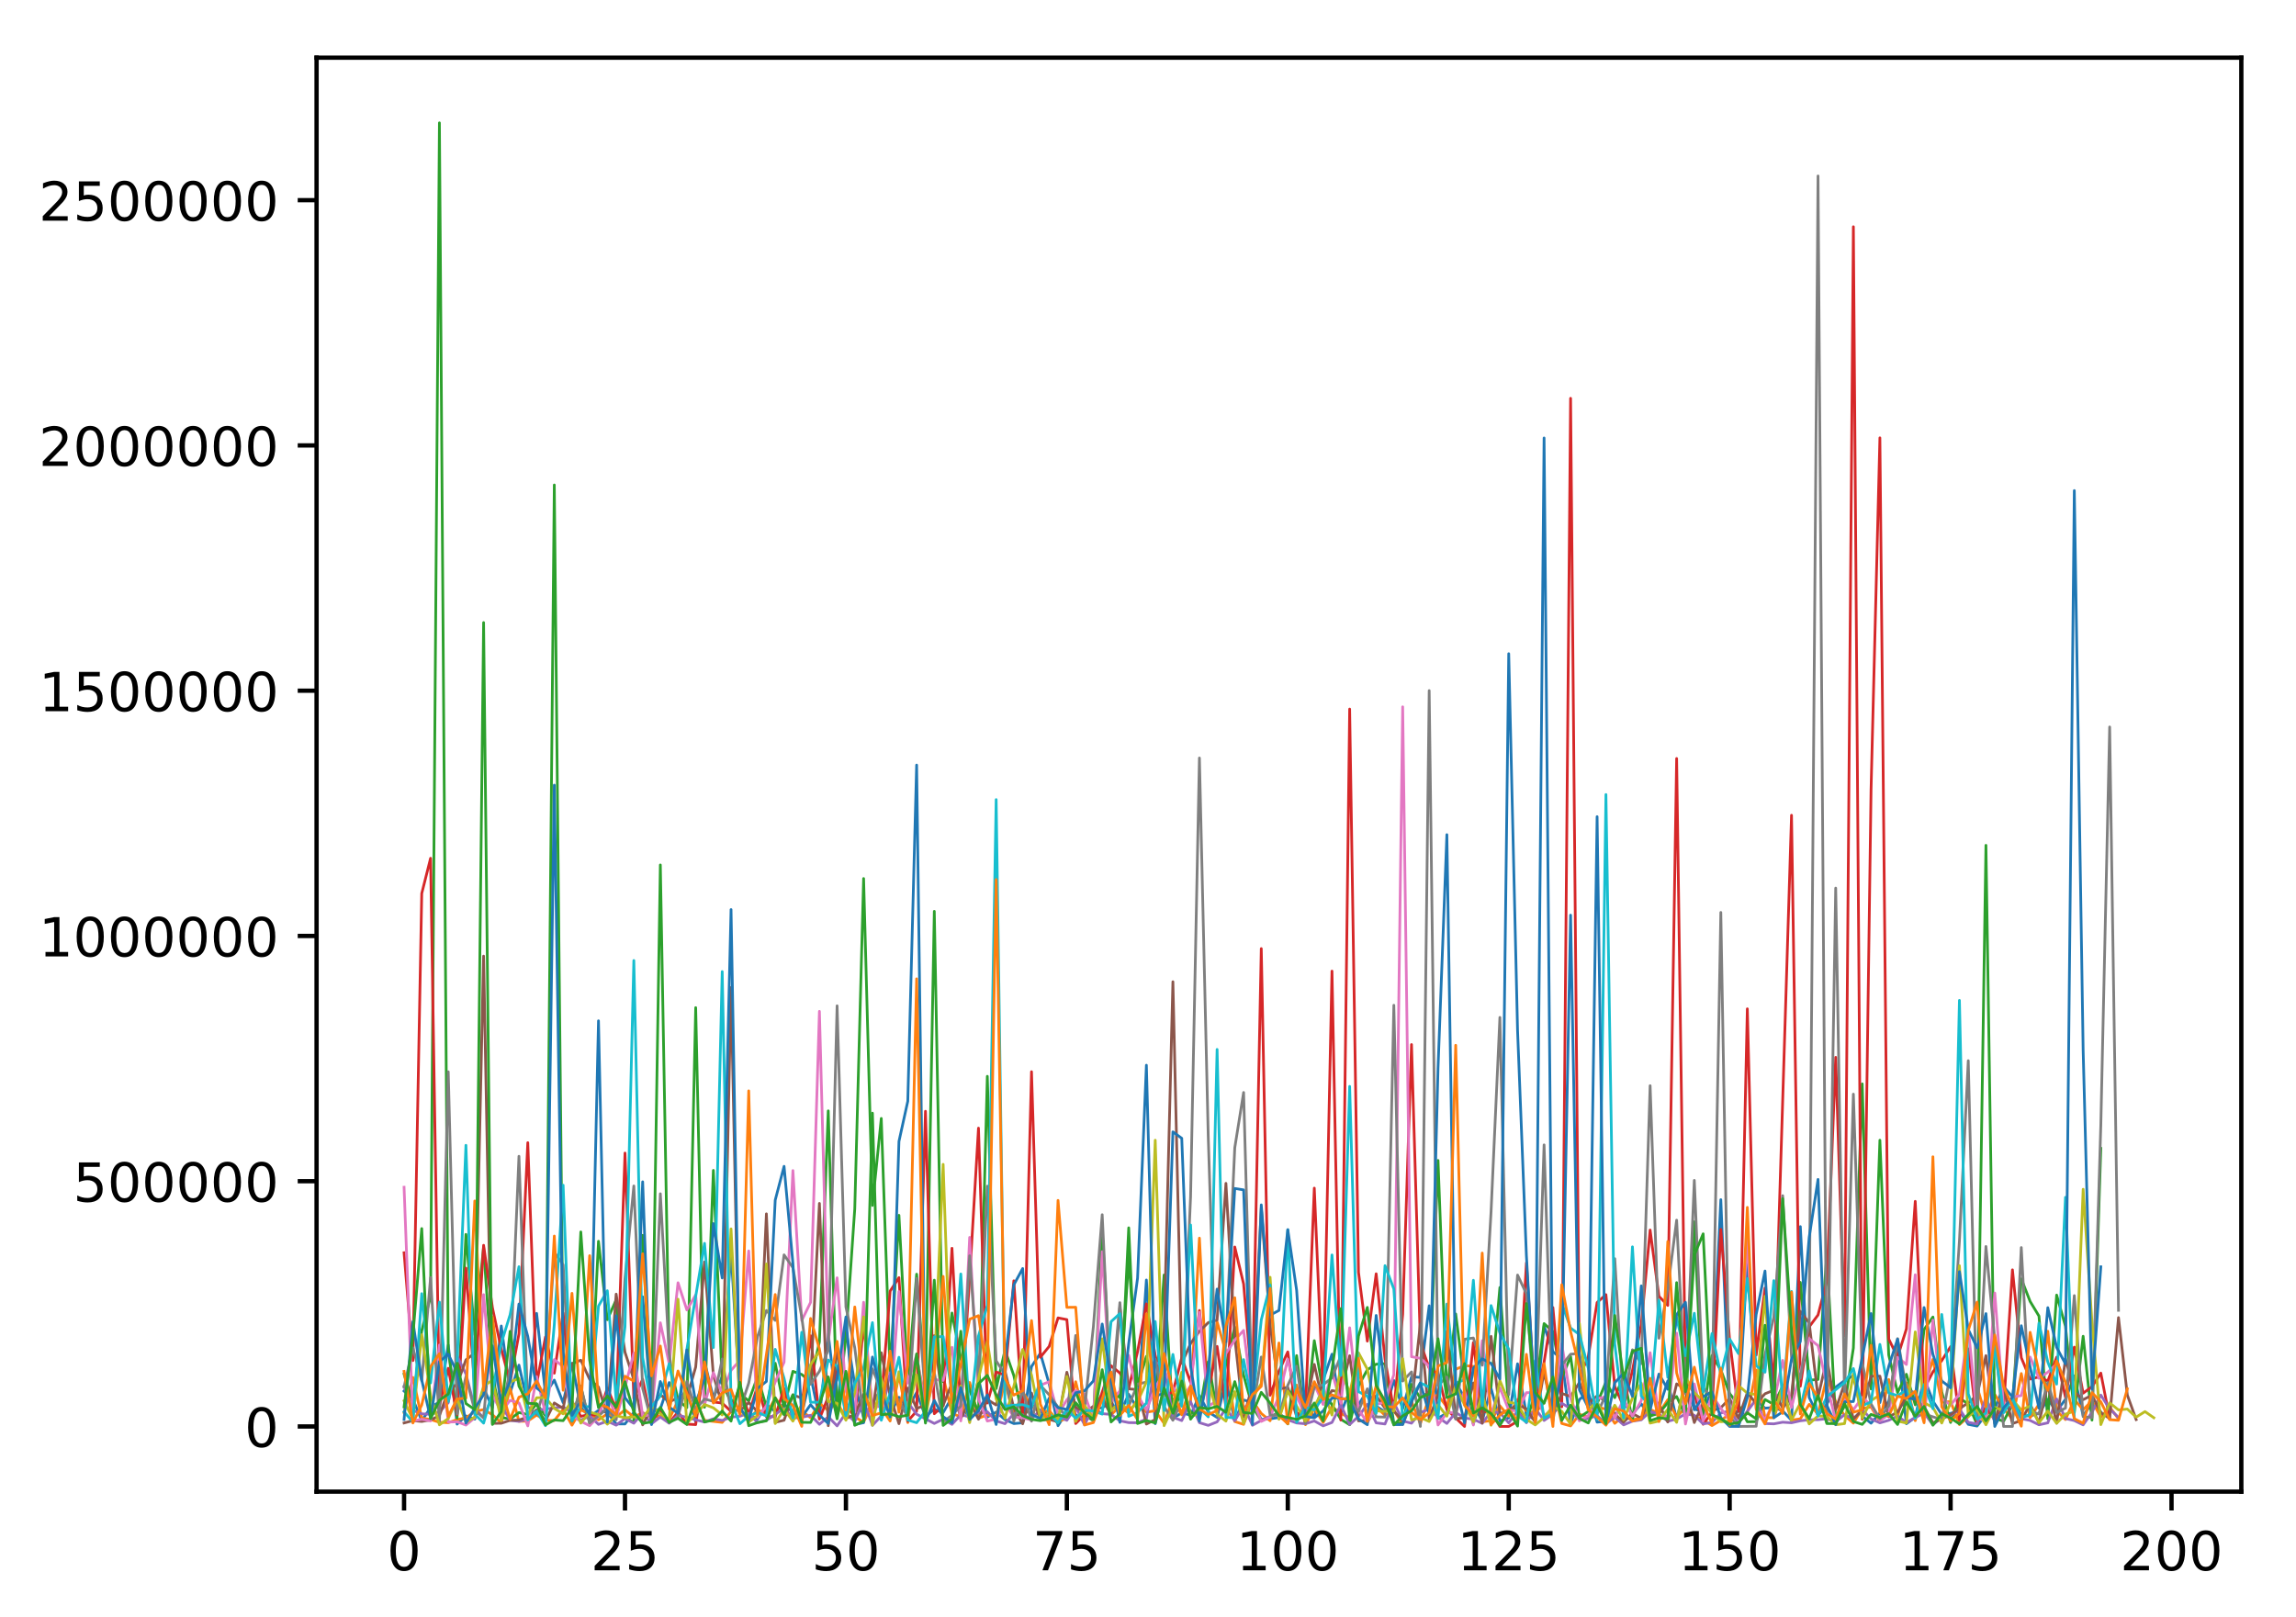 <?xml version="1.0" encoding="utf-8" standalone="no"?>
<!DOCTYPE svg PUBLIC "-//W3C//DTD SVG 1.1//EN"
  "http://www.w3.org/Graphics/SVG/1.1/DTD/svg11.dtd">
<!-- Created with matplotlib (http://matplotlib.org/) -->
<svg height="300pt" version="1.1" viewBox="0 0 426 300" width="426pt" xmlns="http://www.w3.org/2000/svg" xmlns:xlink="http://www.w3.org/1999/xlink">
 <defs>
  <style type="text/css">
*{stroke-linecap:butt;stroke-linejoin:round;}
  </style>
 </defs>
 <g id="figure_1">
  <g id="patch_1">
   <path d="M 0 300.69 
L 426.558 300.69 
L 426.558 0 
L 0 0 
z
" style="fill:#ffffff;"/>
  </g>
  <g id="axes_1">
   <g id="patch_2">
    <path d="M 58.737 276.812 
L 415.858 276.812 
L 415.858 10.7 
L 58.737 10.7 
z
" style="fill:#ffffff;"/>
   </g>
   <g id="matplotlib.axis_1">
    <g id="xtick_1">
     <g id="line2d_1">
      <defs>
       <path d="M 0 0 
L 0 3.5 
" id="m60dd9711c0" style="stroke:#000000;stroke-width:0.8;"/>
      </defs>
      <g>
       <use style="stroke:#000000;stroke-width:0.8;" x="74.97" xlink:href="#m60dd9711c0" y="276.812"/>
      </g>
     </g>
     <g id="text_1">
      <!-- 0 -->
      <defs>
       <path d="M 31.781 66.406 
Q 24.172 66.406 20.328 58.906 
Q 16.5 51.422 16.5 36.375 
Q 16.5 21.391 20.328 13.891 
Q 24.172 6.391 31.781 6.391 
Q 39.453 6.391 43.281 13.891 
Q 47.125 21.391 47.125 36.375 
Q 47.125 51.422 43.281 58.906 
Q 39.453 66.406 31.781 66.406 
M 31.781 74.219 
Q 44.047 74.219 50.516 64.516 
Q 56.984 54.828 56.984 36.375 
Q 56.984 17.969 50.516 8.266 
Q 44.047 -1.422 31.781 -1.422 
Q 19.531 -1.422 13.062 8.266 
Q 6.594 17.969 6.594 36.375 
Q 6.594 54.828 13.062 64.516 
Q 19.531 74.219 31.781 74.219 
" id="DejaVuSans-30"/>
      </defs>
      <g transform="translate(71.789 291.41)scale(0.1 -0.1)">
       <use xlink:href="#DejaVuSans-30"/>
      </g>
     </g>
    </g>
    <g id="xtick_2">
     <g id="line2d_2">
      <g>
       <use style="stroke:#000000;stroke-width:0.8;" x="115.962" xlink:href="#m60dd9711c0" y="276.812"/>
      </g>
     </g>
     <g id="text_2">
      <!-- 25 -->
      <defs>
       <path d="M 19.188 8.297 
L 53.609 8.297 
L 53.609 0 
L 7.328 0 
L 7.328 8.297 
Q 12.938 14.109 22.625 23.891 
Q 32.328 33.688 34.812 36.531 
Q 39.547 41.844 41.422 45.531 
Q 43.312 49.219 43.312 52.781 
Q 43.312 58.594 39.234 62.25 
Q 35.156 65.922 28.609 65.922 
Q 23.969 65.922 18.812 64.312 
Q 13.672 62.703 7.812 59.422 
L 7.812 69.391 
Q 13.766 71.781 18.938 73 
Q 24.125 74.219 28.422 74.219 
Q 39.75 74.219 46.484 68.547 
Q 53.219 62.891 53.219 53.422 
Q 53.219 48.922 51.531 44.891 
Q 49.859 40.875 45.406 35.406 
Q 44.188 33.984 37.641 27.219 
Q 31.109 20.453 19.188 8.297 
" id="DejaVuSans-32"/>
       <path d="M 10.797 72.906 
L 49.516 72.906 
L 49.516 64.594 
L 19.828 64.594 
L 19.828 46.734 
Q 21.969 47.469 24.109 47.828 
Q 26.266 48.188 28.422 48.188 
Q 40.625 48.188 47.75 41.5 
Q 54.891 34.812 54.891 23.391 
Q 54.891 11.625 47.562 5.094 
Q 40.234 -1.422 26.906 -1.422 
Q 22.312 -1.422 17.547 -0.641 
Q 12.797 0.141 7.719 1.703 
L 7.719 11.625 
Q 12.109 9.234 16.797 8.062 
Q 21.484 6.891 26.703 6.891 
Q 35.156 6.891 40.078 11.328 
Q 45.016 15.766 45.016 23.391 
Q 45.016 31 40.078 35.438 
Q 35.156 39.891 26.703 39.891 
Q 22.75 39.891 18.812 39.016 
Q 14.891 38.141 10.797 36.281 
z
" id="DejaVuSans-35"/>
      </defs>
      <g transform="translate(109.599 291.41)scale(0.1 -0.1)">
       <use xlink:href="#DejaVuSans-32"/>
       <use x="63.623" xlink:href="#DejaVuSans-35"/>
      </g>
     </g>
    </g>
    <g id="xtick_3">
     <g id="line2d_3">
      <g>
       <use style="stroke:#000000;stroke-width:0.8;" x="156.954" xlink:href="#m60dd9711c0" y="276.812"/>
      </g>
     </g>
     <g id="text_3">
      <!-- 50 -->
      <g transform="translate(150.591 291.41)scale(0.1 -0.1)">
       <use xlink:href="#DejaVuSans-35"/>
       <use x="63.623" xlink:href="#DejaVuSans-30"/>
      </g>
     </g>
    </g>
    <g id="xtick_4">
     <g id="line2d_4">
      <g>
       <use style="stroke:#000000;stroke-width:0.8;" x="197.945" xlink:href="#m60dd9711c0" y="276.812"/>
      </g>
     </g>
     <g id="text_4">
      <!-- 75 -->
      <defs>
       <path d="M 8.203 72.906 
L 55.078 72.906 
L 55.078 68.703 
L 28.609 0 
L 18.312 0 
L 43.219 64.594 
L 8.203 64.594 
z
" id="DejaVuSans-37"/>
      </defs>
      <g transform="translate(191.583 291.41)scale(0.1 -0.1)">
       <use xlink:href="#DejaVuSans-37"/>
       <use x="63.623" xlink:href="#DejaVuSans-35"/>
      </g>
     </g>
    </g>
    <g id="xtick_5">
     <g id="line2d_5">
      <g>
       <use style="stroke:#000000;stroke-width:0.8;" x="238.937" xlink:href="#m60dd9711c0" y="276.812"/>
      </g>
     </g>
     <g id="text_5">
      <!-- 100 -->
      <defs>
       <path d="M 12.406 8.297 
L 28.516 8.297 
L 28.516 63.922 
L 10.984 60.406 
L 10.984 69.391 
L 28.422 72.906 
L 38.281 72.906 
L 38.281 8.297 
L 54.391 8.297 
L 54.391 0 
L 12.406 0 
z
" id="DejaVuSans-31"/>
      </defs>
      <g transform="translate(229.393 291.41)scale(0.1 -0.1)">
       <use xlink:href="#DejaVuSans-31"/>
       <use x="63.623" xlink:href="#DejaVuSans-30"/>
       <use x="127.246" xlink:href="#DejaVuSans-30"/>
      </g>
     </g>
    </g>
    <g id="xtick_6">
     <g id="line2d_6">
      <g>
       <use style="stroke:#000000;stroke-width:0.8;" x="279.929" xlink:href="#m60dd9711c0" y="276.812"/>
      </g>
     </g>
     <g id="text_6">
      <!-- 125 -->
      <g transform="translate(270.385 291.41)scale(0.1 -0.1)">
       <use xlink:href="#DejaVuSans-31"/>
       <use x="63.623" xlink:href="#DejaVuSans-32"/>
       <use x="127.246" xlink:href="#DejaVuSans-35"/>
      </g>
     </g>
    </g>
    <g id="xtick_7">
     <g id="line2d_7">
      <g>
       <use style="stroke:#000000;stroke-width:0.8;" x="320.921" xlink:href="#m60dd9711c0" y="276.812"/>
      </g>
     </g>
     <g id="text_7">
      <!-- 150 -->
      <g transform="translate(311.377 291.41)scale(0.1 -0.1)">
       <use xlink:href="#DejaVuSans-31"/>
       <use x="63.623" xlink:href="#DejaVuSans-35"/>
       <use x="127.246" xlink:href="#DejaVuSans-30"/>
      </g>
     </g>
    </g>
    <g id="xtick_8">
     <g id="line2d_8">
      <g>
       <use style="stroke:#000000;stroke-width:0.8;" x="361.912" xlink:href="#m60dd9711c0" y="276.812"/>
      </g>
     </g>
     <g id="text_8">
      <!-- 175 -->
      <g transform="translate(352.369 291.41)scale(0.1 -0.1)">
       <use xlink:href="#DejaVuSans-31"/>
       <use x="63.623" xlink:href="#DejaVuSans-37"/>
       <use x="127.246" xlink:href="#DejaVuSans-35"/>
      </g>
     </g>
    </g>
    <g id="xtick_9">
     <g id="line2d_9">
      <g>
       <use style="stroke:#000000;stroke-width:0.8;" x="402.904" xlink:href="#m60dd9711c0" y="276.812"/>
      </g>
     </g>
     <g id="text_9">
      <!-- 200 -->
      <g transform="translate(393.36 291.41)scale(0.1 -0.1)">
       <use xlink:href="#DejaVuSans-32"/>
       <use x="63.623" xlink:href="#DejaVuSans-30"/>
       <use x="127.246" xlink:href="#DejaVuSans-30"/>
      </g>
     </g>
    </g>
   </g>
   <g id="matplotlib.axis_2">
    <g id="ytick_1">
     <g id="line2d_10">
      <defs>
       <path d="M 0 0 
L -3.5 0 
" id="m22d46fb31e" style="stroke:#000000;stroke-width:0.8;"/>
      </defs>
      <g>
       <use style="stroke:#000000;stroke-width:0.8;" x="58.737" xlink:href="#m22d46fb31e" y="264.716"/>
      </g>
     </g>
     <g id="text_10">
      <!-- 0 -->
      <g transform="translate(45.375 268.515)scale(0.1 -0.1)">
       <use xlink:href="#DejaVuSans-30"/>
      </g>
     </g>
    </g>
    <g id="ytick_2">
     <g id="line2d_11">
      <g>
       <use style="stroke:#000000;stroke-width:0.8;" x="58.737" xlink:href="#m22d46fb31e" y="219.203"/>
      </g>
     </g>
     <g id="text_11">
      <!-- 500000 -->
      <g transform="translate(13.562 223.002)scale(0.1 -0.1)">
       <use xlink:href="#DejaVuSans-35"/>
       <use x="63.623" xlink:href="#DejaVuSans-30"/>
       <use x="127.246" xlink:href="#DejaVuSans-30"/>
       <use x="190.869" xlink:href="#DejaVuSans-30"/>
       <use x="254.492" xlink:href="#DejaVuSans-30"/>
       <use x="318.115" xlink:href="#DejaVuSans-30"/>
      </g>
     </g>
    </g>
    <g id="ytick_3">
     <g id="line2d_12">
      <g>
       <use style="stroke:#000000;stroke-width:0.8;" x="58.737" xlink:href="#m22d46fb31e" y="173.69"/>
      </g>
     </g>
     <g id="text_12">
      <!-- 1000000 -->
      <g transform="translate(7.2 177.489)scale(0.1 -0.1)">
       <use xlink:href="#DejaVuSans-31"/>
       <use x="63.623" xlink:href="#DejaVuSans-30"/>
       <use x="127.246" xlink:href="#DejaVuSans-30"/>
       <use x="190.869" xlink:href="#DejaVuSans-30"/>
       <use x="254.492" xlink:href="#DejaVuSans-30"/>
       <use x="318.115" xlink:href="#DejaVuSans-30"/>
       <use x="381.738" xlink:href="#DejaVuSans-30"/>
      </g>
     </g>
    </g>
    <g id="ytick_4">
     <g id="line2d_13">
      <g>
       <use style="stroke:#000000;stroke-width:0.8;" x="58.737" xlink:href="#m22d46fb31e" y="128.177"/>
      </g>
     </g>
     <g id="text_13">
      <!-- 1500000 -->
      <g transform="translate(7.2 131.976)scale(0.1 -0.1)">
       <use xlink:href="#DejaVuSans-31"/>
       <use x="63.623" xlink:href="#DejaVuSans-35"/>
       <use x="127.246" xlink:href="#DejaVuSans-30"/>
       <use x="190.869" xlink:href="#DejaVuSans-30"/>
       <use x="254.492" xlink:href="#DejaVuSans-30"/>
       <use x="318.115" xlink:href="#DejaVuSans-30"/>
       <use x="381.738" xlink:href="#DejaVuSans-30"/>
      </g>
     </g>
    </g>
    <g id="ytick_5">
     <g id="line2d_14">
      <g>
       <use style="stroke:#000000;stroke-width:0.8;" x="58.737" xlink:href="#m22d46fb31e" y="82.663"/>
      </g>
     </g>
     <g id="text_14">
      <!-- 2000000 -->
      <g transform="translate(7.2 86.463)scale(0.1 -0.1)">
       <use xlink:href="#DejaVuSans-32"/>
       <use x="63.623" xlink:href="#DejaVuSans-30"/>
       <use x="127.246" xlink:href="#DejaVuSans-30"/>
       <use x="190.869" xlink:href="#DejaVuSans-30"/>
       <use x="254.492" xlink:href="#DejaVuSans-30"/>
       <use x="318.115" xlink:href="#DejaVuSans-30"/>
       <use x="381.738" xlink:href="#DejaVuSans-30"/>
      </g>
     </g>
    </g>
    <g id="ytick_6">
     <g id="line2d_15">
      <g>
       <use style="stroke:#000000;stroke-width:0.8;" x="58.737" xlink:href="#m22d46fb31e" y="37.15"/>
      </g>
     </g>
     <g id="text_15">
      <!-- 2500000 -->
      <g transform="translate(7.2 40.949)scale(0.1 -0.1)">
       <use xlink:href="#DejaVuSans-32"/>
       <use x="63.623" xlink:href="#DejaVuSans-35"/>
       <use x="127.246" xlink:href="#DejaVuSans-30"/>
       <use x="190.869" xlink:href="#DejaVuSans-30"/>
       <use x="254.492" xlink:href="#DejaVuSans-30"/>
       <use x="318.115" xlink:href="#DejaVuSans-30"/>
       <use x="381.738" xlink:href="#DejaVuSans-30"/>
      </g>
     </g>
    </g>
   </g>
   <g id="line2d_16">
    <path clip-path="url(#p166f6ad452)" d="M 74.97 258.143 
L 76.61 259.641 
L 78.25 263.645 
L 79.889 261.218 
L 81.529 260.128 
L 83.169 249.605 
L 84.808 264.281 
L 86.448 262.767 
L 88.088 263.367 
L 89.727 257.569 
L 91.367 261.256 
L 93.007 246.066 
L 94.646 258.479 
L 96.286 253.329 
L 97.926 260.519 
L 99.565 243.73 
L 101.205 258.631 
L 102.845 256.112 
L 104.484 260.297 
L 106.124 253 
L 107.764 261.172 
L 109.403 262.959 
L 111.043 261.721 
L 112.683 262.114 
L 114.322 264.25 
L 115.962 264.25 
L 117.602 262.095 
L 119.241 240.661 
L 120.881 262.008 
L 122.521 261.434 
L 124.16 256.559 
L 125.8 259.825 
L 127.44 258.035 
L 129.079 263.869 
L 130.719 252.652 
L 132.359 259.465 
L 133.998 255.429 
L 135.638 232.254 
L 137.278 259.425 
L 138.917 262.465 
L 140.557 263.347 
L 142.197 260.652 
L 143.836 261.962 
L 145.476 260.509 
L 147.116 262.116 
L 148.755 262.446 
L 150.395 255.285 
L 152.035 263.08 
L 153.674 247.527 
L 155.314 261.636 
L 156.954 246.659 
L 158.593 256.969 
L 160.233 263.067 
L 163.512 257.749 
L 165.152 262.299 
L 166.792 259.303 
L 168.431 261.364 
L 170.071 258.42 
L 171.711 262.857 
L 173.35 261.513 
L 174.99 262.15 
L 176.63 259.273 
L 178.269 260.372 
L 179.909 263.322 
L 181.549 255.788 
L 183.188 262.968 
L 184.828 262.05 
L 186.468 263.444 
L 188.107 264.179 
L 189.747 264.033 
L 191.387 253.597 
L 193.026 251.134 
L 194.666 256.821 
L 196.306 264.573 
L 197.945 261.992 
L 199.585 262.543 
L 201.225 263.847 
L 202.864 261.416 
L 204.504 261.248 
L 206.144 260.235 
L 207.783 262.346 
L 209.423 258.746 
L 211.063 261.435 
L 212.702 237.534 
L 214.342 264.2 
L 215.982 257.478 
L 217.621 263.23 
L 219.261 262.149 
L 220.901 262.64 
L 222.54 258.97 
L 224.18 262.034 
L 225.82 263.041 
L 227.459 256.109 
L 229.099 263.682 
L 230.739 259.809 
L 232.378 260.212 
L 234.018 263.415 
L 235.658 263.305 
L 237.298 263.049 
L 238.937 258.029 
L 242.217 260.37 
L 243.856 263.016 
L 245.496 256.109 
L 247.136 251.299 
L 248.775 262.237 
L 250.415 258.126 
L 252.055 260.691 
L 253.694 258.079 
L 255.334 260.959 
L 256.974 261.982 
L 258.613 256.17 
L 260.253 261.425 
L 261.893 255.495 
L 263.532 255.614 
L 265.172 242.317 
L 266.812 263.176 
L 268.451 262.234 
L 270.091 256.524 
L 271.731 259.402 
L 273.37 260.741 
L 275.01 263.704 
L 276.65 257.617 
L 278.289 263.699 
L 279.929 263.127 
L 281.569 253.088 
L 283.208 262.545 
L 284.848 263.466 
L 286.488 246.069 
L 288.127 250.835 
L 289.767 252.22 
L 291.407 264.223 
L 293.046 259.716 
L 294.686 258.349 
L 296.326 263.919 
L 297.965 263.736 
L 299.605 262.754 
L 301.245 260.348 
L 302.884 262.349 
L 304.524 260.526 
L 306.164 262.878 
L 307.803 261.373 
L 309.443 256.253 
L 311.083 263.462 
L 312.722 256.824 
L 314.362 261.484 
L 316.002 262 
L 317.641 257.805 
L 319.281 222.629 
L 320.921 262.817 
L 322.56 261.882 
L 324.2 233.915 
L 325.84 259.785 
L 327.479 261.327 
L 329.119 261.183 
L 330.759 261.825 
L 332.398 263.568 
L 334.038 227.628 
L 335.678 259.339 
L 337.317 262.668 
L 338.957 260.573 
L 340.597 257.419 
L 342.236 256.197 
L 343.876 255.265 
L 345.516 262.794 
L 347.155 264.111 
L 348.795 262.219 
L 350.435 260.086 
L 352.074 250.415 
L 353.714 264.208 
L 355.354 263.021 
L 356.993 255.75 
L 358.633 259.999 
L 360.273 262.518 
L 361.912 262.297 
L 363.552 261.733 
L 365.192 264.321 
L 366.831 264.645 
L 368.471 262.503 
L 370.111 261.394 
L 371.75 257.321 
L 373.39 259.234 
L 375.03 262.703 
L 376.669 262.765 
L 378.309 262.29 
L 379.949 259.69 
L 381.588 261.875 
L 383.228 259.679 
L 384.868 255.326 
L 386.507 262.715 
L 388.147 260.389 
L 389.787 262.023 
L 389.787 262.023 
" style="fill:none;stroke:#1f77b4;stroke-linecap:square;stroke-width:0.5;"/>
   </g>
   <g id="line2d_17">
    <path clip-path="url(#p166f6ad452)" d="M 74.97 262.118 
L 76.61 255.616 
L 78.25 263.165 
L 79.889 263.43 
L 81.529 263.939 
L 83.169 264.017 
L 84.808 263.439 
L 86.448 263.111 
L 88.088 261.948 
L 89.727 261.58 
L 91.367 262.53 
L 93.007 264.056 
L 94.646 257.687 
L 96.286 263.761 
L 97.926 263.715 
L 99.565 262.593 
L 101.205 263.56 
L 102.845 263.619 
L 104.484 261.553 
L 106.124 264.479 
L 107.764 261.651 
L 109.403 262.362 
L 111.043 263.485 
L 112.683 262.374 
L 114.322 262.942 
L 115.962 261.634 
L 117.602 262.957 
L 119.241 262.159 
L 120.881 262.942 
L 122.521 262.814 
L 124.16 263.389 
L 125.8 259.88 
L 127.44 258.338 
L 129.079 260.002 
L 130.719 263.586 
L 133.998 263.96 
L 135.638 261.955 
L 137.278 261.541 
L 138.917 263.533 
L 140.557 261.563 
L 142.197 262.503 
L 143.836 259.393 
L 145.476 261.783 
L 147.116 263.283 
L 148.755 261.852 
L 150.395 263.087 
L 152.035 260.393 
L 153.674 261.772 
L 155.314 260.232 
L 156.954 263.123 
L 158.593 262.943 
L 160.233 263.926 
L 161.873 260.249 
L 163.512 261.267 
L 165.152 263.708 
L 166.792 255.139 
L 168.431 263.998 
L 170.071 251.939 
L 171.711 260.38 
L 173.35 250.024 
L 174.99 255.446 
L 176.63 262.271 
L 178.269 262.954 
L 179.909 256.551 
L 181.549 263.187 
L 183.188 262.573 
L 184.828 262.911 
L 186.468 256.442 
L 188.107 262.79 
L 189.747 258.288 
L 191.387 261.003 
L 193.026 262.091 
L 194.666 261.768 
L 196.306 263.779 
L 197.945 263.233 
L 199.585 256.412 
L 201.225 263.011 
L 202.864 261.257 
L 204.504 258.76 
L 206.144 262.569 
L 207.783 260.926 
L 209.423 262.268 
L 211.063 259.72 
L 212.702 262.065 
L 214.342 261.8 
L 215.982 264.122 
L 217.621 259.602 
L 219.261 262.561 
L 220.901 259.983 
L 222.54 229.765 
L 224.18 261.552 
L 225.82 245.301 
L 227.459 250.903 
L 229.099 263.802 
L 230.739 264.33 
L 232.378 259.942 
L 234.018 262.307 
L 235.658 263.657 
L 237.298 249.221 
L 238.937 264.155 
L 240.577 257.038 
L 242.217 264.386 
L 243.856 261.344 
L 245.496 263.982 
L 247.136 261.068 
L 248.775 262.294 
L 250.415 263.111 
L 252.055 253.178 
L 253.694 264.011 
L 255.334 261.039 
L 256.974 262.666 
L 258.613 261.722 
L 260.253 264.311 
L 261.893 260.114 
L 263.532 264.208 
L 265.172 259.27 
L 266.812 258.942 
L 268.451 261.075 
L 270.091 254.101 
L 271.731 253.417 
L 273.37 253.567 
L 275.01 263.84 
L 276.65 263.654 
L 278.289 260.882 
L 279.929 262.816 
L 281.569 259.707 
L 283.208 261.824 
L 284.848 262.198 
L 286.488 260.259 
L 288.127 256.95 
L 289.767 264.159 
L 291.407 264.616 
L 293.046 262.474 
L 294.686 262.904 
L 296.326 261.115 
L 297.965 261.502 
L 299.605 264.137 
L 301.245 262.759 
L 302.884 263.551 
L 304.524 263.005 
L 306.164 261.57 
L 307.803 262.262 
L 309.443 259.739 
L 311.083 262.97 
L 312.722 261.223 
L 314.362 262.784 
L 316.002 263.492 
L 317.641 264.549 
L 319.281 263.583 
L 320.921 262.433 
L 322.56 262.933 
L 324.2 262.341 
L 325.84 254.247 
L 327.479 263.088 
L 329.119 263.093 
L 330.759 258.373 
L 332.398 263.551 
L 334.038 263.292 
L 335.678 260.614 
L 337.317 262.382 
L 338.957 255.568 
L 340.597 260.15 
L 342.236 262.693 
L 343.876 264.099 
L 345.516 261.398 
L 347.155 261.087 
L 348.795 263.846 
L 350.435 255.993 
L 352.074 262.825 
L 353.714 256.622 
L 355.354 263.64 
L 356.993 257.652 
L 358.633 252.272 
L 360.273 260.233 
L 361.912 260.077 
L 363.552 264.37 
L 365.192 262.918 
L 366.831 257.357 
L 368.471 262.928 
L 370.111 258.779 
L 371.75 261.387 
L 373.39 263.353 
L 375.03 254.891 
L 376.669 263.097 
L 378.309 260.58 
L 379.949 247.042 
L 381.588 261.797 
L 383.228 263.433 
L 384.868 259.745 
L 386.507 261.598 
L 388.147 259.963 
L 389.787 262.993 
L 391.426 261.112 
L 393.066 263.312 
L 393.066 263.312 
" style="fill:none;stroke:#ff7f0e;stroke-linecap:square;stroke-width:0.5;"/>
   </g>
   <g id="line2d_18">
    <path clip-path="url(#p166f6ad452)" d="M 74.97 254.991 
L 76.61 260.413 
L 78.25 246.932 
L 79.889 240.632 
L 81.529 22.796 
L 83.169 250.382 
L 84.808 263.166 
L 86.448 229.068 
L 88.088 247.697 
L 89.727 231.433 
L 91.367 255.286 
L 93.007 263.025 
L 94.646 263.355 
L 96.286 262.133 
L 97.926 262.5 
L 99.565 260.527 
L 101.205 262.729 
L 102.845 89.997 
L 104.484 252.215 
L 106.124 263.741 
L 107.764 257.349 
L 109.403 264.114 
L 111.043 230.35 
L 112.683 244.911 
L 114.322 241.213 
L 115.962 263.194 
L 117.602 263.922 
L 119.241 229.242 
L 120.881 262.2 
L 122.521 160.512 
L 124.16 252.433 
L 125.8 259.789 
L 127.44 261.23 
L 129.079 186.991 
L 130.719 261.15 
L 132.359 217.193 
L 133.998 256.693 
L 135.638 260.214 
L 137.278 258.581 
L 138.917 259.989 
L 140.557 255.499 
L 142.197 261.137 
L 143.836 252.98 
L 145.476 261.214 
L 147.116 254.485 
L 148.755 255.069 
L 150.395 256.417 
L 152.035 249.007 
L 153.674 206.148 
L 155.314 262.146 
L 156.954 248.172 
L 158.593 224.326 
L 160.233 163.033 
L 161.873 223.692 
L 163.512 207.551 
L 165.152 254.848 
L 166.792 225.532 
L 168.431 256.459 
L 170.071 236.455 
L 171.711 258.034 
L 173.35 169.12 
L 174.99 256.409 
L 176.63 243.662 
L 178.269 252.094 
L 179.909 257.992 
L 181.549 262.239 
L 183.188 199.737 
L 184.828 257.698 
L 186.468 250.55 
L 188.107 255.28 
L 189.747 262.997 
L 191.387 260.715 
L 194.666 262.733 
L 196.306 264.073 
L 197.945 261.657 
L 199.585 258.319 
L 201.225 262.565 
L 202.864 263.644 
L 204.504 228.444 
L 206.144 258.251 
L 207.783 259.361 
L 209.423 233.339 
L 211.063 257.107 
L 212.702 251.702 
L 214.342 260.321 
L 215.982 236.606 
L 217.621 262.987 
L 219.261 257.337 
L 220.901 262.195 
L 222.54 262.055 
L 224.18 252.701 
L 225.82 261.88 
L 227.459 252.989 
L 229.099 246.257 
L 230.739 255.21 
L 232.378 261.088 
L 234.018 263.594 
L 235.658 262.996 
L 237.298 262.043 
L 238.937 264.243 
L 240.577 251.559 
L 242.217 264.094 
L 243.856 248.793 
L 245.496 258.269 
L 247.136 260.692 
L 248.775 263.382 
L 250.415 264.397 
L 252.055 257.182 
L 253.694 254.186 
L 255.334 253.162 
L 256.974 253.054 
L 258.613 264.157 
L 260.253 264.06 
L 261.893 256.889 
L 263.532 259.437 
L 265.172 258.26 
L 266.812 215.35 
L 268.451 258.616 
L 270.091 243.839 
L 271.731 256.699 
L 273.37 264.237 
L 275.01 258.622 
L 276.65 257.379 
L 278.289 238.92 
L 279.929 261.346 
L 281.569 261.455 
L 283.208 263.742 
L 284.848 258.589 
L 286.488 245.622 
L 288.127 247.1 
L 289.767 255.74 
L 291.407 251.733 
L 293.046 263.021 
L 294.686 261.938 
L 296.326 260.467 
L 297.965 256.468 
L 299.605 259.377 
L 301.245 255.252 
L 302.884 263.71 
L 304.524 250.327 
L 306.164 262.764 
L 307.803 262.285 
L 309.443 260.307 
L 311.083 259.155 
L 312.722 262.725 
L 314.362 226.727 
L 316.002 262.569 
L 317.641 251.542 
L 319.281 254.226 
L 320.921 258.604 
L 322.56 260.715 
L 324.2 263.845 
L 325.84 263.814 
L 327.479 259.711 
L 329.119 260.629 
L 330.759 257.255 
L 332.398 260.975 
L 334.038 237.979 
L 335.678 256.122 
L 337.317 256.001 
L 338.957 232.619 
L 340.597 263.862 
L 342.236 260.93 
L 343.876 250.16 
L 345.516 201.139 
L 347.155 257.755 
L 348.795 211.597 
L 350.435 251.45 
L 352.074 258.424 
L 353.714 255.031 
L 355.354 260.701 
L 356.993 246.724 
L 358.633 244.403 
L 360.273 258.316 
L 361.912 263.975 
L 363.552 259.462 
L 365.192 260.522 
L 366.831 264.376 
L 368.471 156.87 
L 370.111 263.208 
L 371.75 263.745 
L 373.39 260.673 
L 375.03 237.313 
L 376.669 241.512 
L 378.309 244.224 
L 379.949 263.303 
L 381.588 240.329 
L 383.228 246.116 
L 384.868 262.146 
L 386.507 247.974 
L 388.147 263.541 
L 389.787 213.114 
L 389.787 213.114 
" style="fill:none;stroke:#2ca02c;stroke-linecap:square;stroke-width:0.5;"/>
   </g>
   <g id="line2d_19">
    <path clip-path="url(#p166f6ad452)" d="M 74.97 232.48 
L 76.61 252.492 
L 78.25 165.802 
L 79.889 159.271 
L 81.529 260.87 
L 83.169 253.917 
L 84.808 262.541 
L 86.448 235.331 
L 88.088 257.551 
L 89.727 231.092 
L 91.367 242.684 
L 93.007 250.374 
L 94.646 256.49 
L 96.286 247.53 
L 97.926 212.053 
L 99.565 256.808 
L 101.205 248.106 
L 102.845 254.829 
L 104.484 243.661 
L 106.124 260.097 
L 107.764 262.839 
L 109.403 262.496 
L 111.043 262.672 
L 112.683 257.599 
L 114.322 261.477 
L 115.962 213.977 
L 117.602 259.529 
L 119.241 255.956 
L 120.881 263.986 
L 122.521 261.585 
L 124.16 264.048 
L 125.8 262.033 
L 127.44 264.276 
L 129.079 264.372 
L 130.719 253.123 
L 132.359 260.17 
L 133.998 260.375 
L 135.638 261.92 
L 137.278 257.199 
L 138.917 262.52 
L 140.557 257.166 
L 142.197 262.934 
L 143.836 262.88 
L 145.476 257.658 
L 147.116 263.048 
L 148.755 260.958 
L 150.395 247.874 
L 152.035 263.344 
L 153.674 259.201 
L 155.314 254.374 
L 156.954 260.632 
L 158.593 263.027 
L 160.233 245.785 
L 161.873 261.6 
L 163.512 259.904 
L 165.152 239.597 
L 166.792 237.094 
L 168.431 263.733 
L 170.071 261.868 
L 171.711 206.221 
L 173.35 262.355 
L 174.99 260.9 
L 176.63 231.646 
L 178.269 261.89 
L 179.909 237.152 
L 181.549 209.352 
L 183.188 260.363 
L 184.828 254.607 
L 186.468 255.177 
L 188.107 237.685 
L 189.747 262.744 
L 191.387 198.883 
L 193.026 251.872 
L 194.666 249.852 
L 196.306 244.567 
L 197.945 244.884 
L 199.585 264.173 
L 201.225 262.557 
L 202.864 263.274 
L 206.144 253.441 
L 207.783 254.801 
L 209.423 257.608 
L 211.063 250.861 
L 212.702 241.955 
L 214.342 251.523 
L 215.982 258.998 
L 217.621 258.335 
L 219.261 251.948 
L 220.901 256.55 
L 222.54 243.191 
L 224.18 258.139 
L 225.82 249.857 
L 227.459 261.131 
L 229.099 231.406 
L 230.739 238.274 
L 232.378 257.74 
L 234.018 176.036 
L 235.658 258.921 
L 237.298 254.458 
L 238.937 250.873 
L 240.577 262.437 
L 242.217 261.553 
L 243.856 220.486 
L 245.496 258.932 
L 247.136 180.213 
L 248.775 263.528 
L 250.415 131.582 
L 252.055 236.111 
L 253.694 248.876 
L 255.334 236.382 
L 256.974 252.222 
L 258.613 261.805 
L 260.253 243.925 
L 261.893 193.841 
L 263.532 249.187 
L 265.172 253.893 
L 266.812 254.964 
L 268.451 261.57 
L 271.731 264.716 
L 273.37 249.141 
L 275.01 261.96 
L 276.65 262.015 
L 278.289 264.716 
L 279.929 264.713 
L 281.569 263.763 
L 283.208 234.348 
L 284.848 260.704 
L 286.488 252.759 
L 288.127 242.649 
L 289.767 261.074 
L 291.407 73.917 
L 293.046 255.477 
L 294.686 251.791 
L 296.326 241.708 
L 297.965 240.254 
L 299.605 257.283 
L 301.245 261.024 
L 302.884 254.351 
L 304.524 245.786 
L 306.164 228.265 
L 307.803 240.57 
L 309.443 242.254 
L 311.083 140.76 
L 312.722 255.784 
L 314.362 258.664 
L 316.002 264.307 
L 317.641 262.073 
L 319.281 228.148 
L 320.921 248.752 
L 322.56 261.932 
L 324.2 187.213 
L 325.84 251.47 
L 327.479 239.031 
L 329.119 257.288 
L 332.398 151.291 
L 334.038 257.248 
L 335.678 246.225 
L 337.317 244.024 
L 338.957 237.73 
L 340.597 196.214 
L 342.236 247.876 
L 343.876 42.079 
L 345.516 263.364 
L 347.155 146.548 
L 348.795 81.255 
L 350.435 248.493 
L 352.074 251.836 
L 353.714 246.61 
L 355.354 222.941 
L 356.993 257.741 
L 358.633 254.587 
L 360.273 252.495 
L 361.912 249.895 
L 363.552 263.505 
L 365.192 250.315 
L 366.831 264.152 
L 368.471 261.159 
L 370.111 263.489 
L 371.75 261.246 
L 373.39 235.646 
L 375.03 251.944 
L 376.669 255.924 
L 378.309 255.523 
L 379.949 256.291 
L 381.588 251.859 
L 383.228 259.299 
L 384.868 249.992 
L 386.507 258.542 
L 388.147 257.336 
L 389.787 254.811 
L 391.426 263.252 
L 391.426 263.252 
" style="fill:none;stroke:#d62728;stroke-linecap:square;stroke-width:0.5;"/>
   </g>
   <g id="line2d_20">
    <path clip-path="url(#p166f6ad452)" d="M 74.97 257.288 
L 76.61 261.74 
L 78.25 262.373 
L 79.889 262.457 
L 81.529 261.995 
L 83.169 260.318 
L 84.808 251.655 
L 86.448 254.966 
L 88.088 261.315 
L 89.727 263.166 
L 91.367 258.946 
L 93.007 260.672 
L 94.646 263.583 
L 96.286 263.771 
L 97.926 263.387 
L 99.565 261.695 
L 104.484 261.065 
L 106.124 262.114 
L 107.764 263.541 
L 109.403 262.769 
L 111.043 264.328 
L 112.683 263.731 
L 114.322 264.479 
L 115.962 263.235 
L 117.602 264.116 
L 119.241 262.161 
L 120.881 264.208 
L 122.521 262.961 
L 124.16 264.117 
L 125.8 262.61 
L 130.719 263.897 
L 132.359 263.286 
L 133.998 263.597 
L 135.638 262.987 
L 137.278 262.806 
L 138.917 262.284 
L 140.557 263.993 
L 142.197 263.573 
L 145.476 261.359 
L 147.116 263.149 
L 148.755 263.025 
L 150.395 262.635 
L 152.035 264.312 
L 153.674 262.922 
L 155.314 264.607 
L 156.954 262.202 
L 158.593 263.848 
L 160.233 259.945 
L 161.873 264.511 
L 163.512 262.762 
L 165.152 254.739 
L 166.792 261.401 
L 168.431 260.245 
L 170.071 262.442 
L 173.35 264.158 
L 174.99 263.365 
L 176.63 264.329 
L 178.269 262.535 
L 179.909 262.94 
L 181.549 262.182 
L 183.188 261.984 
L 184.828 263.69 
L 186.468 264.201 
L 188.107 262.332 
L 189.747 262.543 
L 191.387 263.275 
L 193.026 261.69 
L 194.666 263.441 
L 196.306 262.845 
L 197.945 263.577 
L 199.585 261.08 
L 201.225 264.418 
L 202.864 261.171 
L 204.504 262.336 
L 206.144 262.482 
L 207.783 263.667 
L 209.423 263.999 
L 211.063 264.027 
L 212.702 263.341 
L 214.342 252.798 
L 215.982 253.547 
L 217.621 262.991 
L 219.261 263.626 
L 220.901 260.121 
L 222.54 264.009 
L 224.18 264.515 
L 225.82 263.864 
L 227.459 261.347 
L 229.099 263.655 
L 230.739 260.853 
L 232.378 264.502 
L 234.018 263.602 
L 235.658 262.837 
L 237.298 262.35 
L 238.937 263.476 
L 240.577 264.069 
L 242.217 264.213 
L 243.856 263.694 
L 245.496 264.603 
L 247.136 263.972 
L 248.775 260.699 
L 250.415 264.352 
L 252.055 262.846 
L 253.694 260.618 
L 255.334 264.044 
L 256.974 264.256 
L 258.613 260.218 
L 260.253 263.689 
L 261.893 264.112 
L 263.532 262.126 
L 265.172 261.523 
L 266.812 262.991 
L 268.451 264.156 
L 270.091 262.131 
L 271.731 263.138 
L 273.37 263.377 
L 275.01 264.128 
L 276.65 261.97 
L 278.289 262.152 
L 279.929 264.057 
L 281.569 261.844 
L 283.208 264.028 
L 284.848 261.414 
L 286.488 263.602 
L 288.127 262.444 
L 289.767 260.401 
L 291.407 261.408 
L 293.046 263.548 
L 294.686 263.255 
L 296.326 262.686 
L 297.965 264.227 
L 299.605 262.996 
L 301.245 264.424 
L 302.884 263.73 
L 304.524 263.487 
L 306.164 261.947 
L 307.803 262.391 
L 309.443 263.754 
L 311.083 263.334 
L 312.722 262.384 
L 314.362 262.636 
L 316.002 264.231 
L 317.641 263.985 
L 319.281 262.222 
L 320.921 261.833 
L 322.56 264.087 
L 325.84 259.688 
L 327.479 264.175 
L 329.119 264.232 
L 330.759 263.925 
L 332.398 264.032 
L 334.038 263.663 
L 335.678 263.472 
L 337.317 263.457 
L 338.957 263.273 
L 340.597 263.848 
L 342.236 262.535 
L 343.876 263.333 
L 345.516 261.6 
L 347.155 263.318 
L 348.795 264.046 
L 350.435 263.568 
L 352.074 262.786 
L 353.714 263.976 
L 356.993 262.202 
L 358.633 264.388 
L 360.273 263.078 
L 361.912 262.759 
L 363.552 261.471 
L 365.192 263.941 
L 366.831 264.251 
L 368.471 259.285 
L 370.111 263.911 
L 371.75 261.545 
L 373.39 260.974 
L 375.03 263.264 
L 376.669 263.596 
L 378.309 264.404 
L 379.949 264.047 
L 381.588 259.616 
L 383.228 263.246 
L 384.868 263.622 
L 386.507 264.418 
L 388.147 262.082 
L 389.787 258.89 
L 391.426 261.447 
L 393.066 263.044 
L 393.066 263.044 
" style="fill:none;stroke:#9467bd;stroke-linecap:square;stroke-width:0.5;"/>
   </g>
   <g id="line2d_21">
    <path clip-path="url(#p166f6ad452)" d="M 74.97 264.065 
L 76.61 263.63 
L 78.25 263.787 
L 79.889 263.497 
L 81.529 262.724 
L 83.169 258.078 
L 84.808 256.895 
L 86.448 252.349 
L 88.088 251.102 
L 89.727 177.426 
L 91.367 264.137 
L 93.007 264.116 
L 94.646 263.58 
L 96.286 263.532 
L 97.926 262.95 
L 99.565 261.632 
L 101.205 263.671 
L 102.845 260.354 
L 104.484 261.364 
L 106.124 253.068 
L 107.764 252.419 
L 109.403 255.969 
L 111.043 257.393 
L 112.683 262.836 
L 114.322 240.156 
L 115.962 250.941 
L 117.602 255.98 
L 119.241 264.419 
L 120.881 261.209 
L 122.521 258.812 
L 124.16 260.17 
L 125.8 259.397 
L 127.44 259.456 
L 129.079 253.687 
L 130.719 234.181 
L 132.359 255.229 
L 133.998 260.671 
L 135.638 183.254 
L 137.278 261.88 
L 138.917 260.273 
L 140.557 261.959 
L 142.197 225.255 
L 143.836 263.952 
L 145.476 263.558 
L 147.116 258.861 
L 148.755 259.438 
L 150.395 256.529 
L 152.035 223.32 
L 153.674 264.571 
L 155.314 250.086 
L 156.954 263.159 
L 158.593 262.569 
L 160.233 258.717 
L 161.873 261.808 
L 163.512 251.033 
L 165.152 259.041 
L 166.792 264.199 
L 168.431 257.605 
L 170.071 261.386 
L 171.711 260.757 
L 173.35 247.854 
L 174.99 260.791 
L 176.63 256.684 
L 178.269 263.23 
L 179.909 260.105 
L 181.549 263.374 
L 183.188 259.706 
L 184.828 260.74 
L 186.468 254.381 
L 188.107 261.362 
L 189.747 264.222 
L 191.387 258.511 
L 193.026 263.526 
L 194.666 263.416 
L 196.306 263.843 
L 197.945 254.651 
L 199.585 261.158 
L 201.225 262.053 
L 202.864 260.988 
L 204.504 259.421 
L 206.144 262.625 
L 207.783 242.564 
L 209.423 257.738 
L 211.063 257.875 
L 212.702 264.271 
L 214.342 263.433 
L 215.982 247.178 
L 217.621 182.187 
L 219.261 253.019 
L 220.901 249.323 
L 222.54 247.042 
L 224.18 245.442 
L 225.82 244.975 
L 227.459 219.6 
L 229.099 248.282 
L 230.739 262.972 
L 232.378 257.082 
L 234.018 224.179 
L 235.658 245.812 
L 237.298 257.761 
L 238.937 257.464 
L 240.577 262.87 
L 242.217 261.597 
L 243.856 253.196 
L 245.496 260.426 
L 247.136 258.05 
L 248.775 258.347 
L 250.415 251.584 
L 252.055 263.684 
L 253.694 263.612 
L 255.334 259.007 
L 256.974 261.333 
L 258.613 261.842 
L 260.253 263.648 
L 261.893 260.691 
L 263.532 245.658 
L 265.172 263.311 
L 266.812 258.827 
L 268.451 247.072 
L 270.091 263.255 
L 271.731 263.127 
L 273.37 256.64 
L 275.01 264.101 
L 276.65 247.988 
L 278.289 262.342 
L 279.929 261.751 
L 281.569 260.604 
L 283.208 261.438 
L 284.848 263.905 
L 286.488 254.563 
L 288.127 262.586 
L 289.767 258.585 
L 291.407 259.154 
L 293.046 256.559 
L 294.686 260.466 
L 296.326 259.036 
L 297.965 260.05 
L 299.605 262.393 
L 301.245 263.92 
L 302.884 262.305 
L 304.524 263.214 
L 306.164 259.072 
L 307.803 260.608 
L 309.443 263.894 
L 311.083 256.808 
L 312.722 257.689 
L 314.362 263.988 
L 316.002 260.412 
L 317.641 261.807 
L 319.281 261.247 
L 320.921 259.536 
L 322.56 263.214 
L 324.2 258.448 
L 325.84 260.461 
L 327.479 258.648 
L 329.119 257.987 
L 330.759 261.307 
L 332.398 258.918 
L 334.038 243.342 
L 335.678 245.487 
L 337.317 259.303 
L 338.957 252.132 
L 340.597 261.604 
L 342.236 256.734 
L 343.876 263.322 
L 345.516 261.674 
L 347.155 255.393 
L 348.795 255.376 
L 350.435 262.915 
L 352.074 262.074 
L 353.714 259.326 
L 355.354 259.631 
L 356.993 261.022 
L 358.633 264.06 
L 361.912 262.531 
L 365.192 260.323 
L 366.831 258.948 
L 368.471 251.566 
L 370.111 264.196 
L 371.75 257.548 
L 373.39 264.179 
L 375.03 263.615 
L 376.669 260.581 
L 378.309 264.032 
L 379.949 256.928 
L 381.588 264.098 
L 383.228 252.177 
L 384.868 258.325 
L 386.507 259.744 
L 388.147 258.917 
L 389.787 262.145 
L 391.426 263.25 
L 393.066 244.514 
L 394.706 258.889 
L 396.345 263.444 
L 396.345 263.444 
" style="fill:none;stroke:#8c564b;stroke-linecap:square;stroke-width:0.5;"/>
   </g>
   <g id="line2d_22">
    <path clip-path="url(#p166f6ad452)" d="M 74.97 220.32 
L 76.61 263.698 
L 78.25 263.381 
L 79.889 263.687 
L 81.529 249.59 
L 83.169 263.906 
L 84.808 263.844 
L 86.448 264.46 
L 88.088 263.085 
L 89.727 240.249 
L 91.367 258.917 
L 93.007 261.959 
L 94.646 259.872 
L 96.286 260.341 
L 97.926 264.611 
L 99.565 255.458 
L 101.205 262.294 
L 102.845 252.306 
L 104.484 253.606 
L 106.124 262.702 
L 107.764 263.766 
L 109.403 264.568 
L 111.043 262.826 
L 112.683 258.34 
L 114.322 263.171 
L 115.962 257.445 
L 117.602 251.089 
L 119.241 262.796 
L 120.881 262.501 
L 122.521 245.474 
L 124.16 253.063 
L 125.8 238.045 
L 127.44 243.094 
L 129.079 240.294 
L 130.719 260.686 
L 132.359 254.724 
L 133.998 258.579 
L 135.638 254.298 
L 137.278 252.455 
L 138.917 232.146 
L 140.557 263.06 
L 142.197 260.885 
L 143.836 256.469 
L 145.476 252.788 
L 147.116 217.226 
L 148.755 245.062 
L 150.395 241.68 
L 152.035 187.683 
L 153.674 248.89 
L 155.314 237.13 
L 156.954 258.114 
L 158.593 262.097 
L 160.233 241.665 
L 161.873 262.281 
L 163.512 259.85 
L 165.152 262.375 
L 166.792 239.684 
L 168.431 256.672 
L 170.071 251.375 
L 171.711 261.642 
L 173.35 256.015 
L 174.99 256.174 
L 176.63 250.03 
L 178.269 263.683 
L 179.909 229.626 
L 181.549 259.626 
L 183.188 263.713 
L 184.828 263.358 
L 186.468 260.362 
L 188.107 262.996 
L 189.747 263.08 
L 191.387 263.535 
L 193.026 257.062 
L 194.666 256.41 
L 196.306 262.528 
L 197.945 259.764 
L 199.585 258.058 
L 201.225 258.683 
L 202.864 263.474 
L 204.504 232.269 
L 206.144 260.104 
L 207.783 258.089 
L 209.423 251.518 
L 211.063 258.961 
L 212.702 261.606 
L 214.342 257.662 
L 215.982 254.359 
L 217.621 257.454 
L 219.261 259.5 
L 220.901 257.189 
L 222.54 243.54 
L 224.18 260.95 
L 225.82 259.954 
L 227.459 251.15 
L 229.099 248.697 
L 230.739 246.888 
L 232.378 259.746 
L 234.018 263.777 
L 235.658 263.001 
L 237.298 259.068 
L 238.937 252.258 
L 240.577 259.083 
L 242.217 262.687 
L 243.856 256.847 
L 245.496 260.636 
L 247.136 254.585 
L 248.775 260.401 
L 250.415 246.403 
L 252.055 261.558 
L 253.694 264.005 
L 255.334 260.654 
L 256.974 260.173 
L 258.613 255.096 
L 260.253 131.169 
L 261.893 251.775 
L 263.532 252.06 
L 265.172 253.543 
L 266.812 264.438 
L 268.451 262.174 
L 270.091 262.112 
L 271.731 258.175 
L 273.37 264.448 
L 275.01 248.79 
L 276.65 262.51 
L 278.289 257.519 
L 279.929 261.679 
L 281.569 261.85 
L 283.208 258.441 
L 284.848 258.418 
L 286.488 262.646 
L 288.127 261.681 
L 289.767 249.374 
L 291.407 259.494 
L 293.046 263.681 
L 294.686 262.702 
L 296.326 259.543 
L 297.965 259.216 
L 299.605 263.146 
L 301.245 259.671 
L 302.884 262.808 
L 304.524 259.917 
L 306.164 251.028 
L 307.803 263.022 
L 309.443 262.759 
L 311.083 247.396 
L 312.722 264.263 
L 314.362 256.827 
L 316.002 263.699 
L 317.641 258.898 
L 319.281 261.343 
L 320.921 263.562 
L 322.56 256 
L 324.2 229.929 
L 325.84 261.307 
L 327.479 263.464 
L 329.119 260.227 
L 330.759 252.461 
L 332.398 261.209 
L 334.038 254.547 
L 335.678 248.41 
L 337.317 249.714 
L 338.957 257.052 
L 340.597 263.572 
L 342.236 259.34 
L 343.876 261.627 
L 345.516 259.333 
L 347.155 260.72 
L 348.795 263.619 
L 350.435 262.526 
L 352.074 251.872 
L 353.714 253.215 
L 355.354 236.567 
L 356.993 263.721 
L 358.633 244.973 
L 360.273 259.566 
L 361.912 260.723 
L 363.552 258.715 
L 365.192 246.426 
L 366.831 262.959 
L 368.471 263.867 
L 370.111 239.958 
L 371.75 261.273 
L 373.39 259.27 
L 375.03 258.971 
L 376.669 251.839 
L 378.309 255.782 
L 379.949 254.644 
L 381.588 253.124 
L 381.588 253.124 
" style="fill:none;stroke:#e377c2;stroke-linecap:square;stroke-width:0.5;"/>
   </g>
   <g id="line2d_23">
    <path clip-path="url(#p166f6ad452)" d="M 74.97 257.379 
L 76.61 250.098 
L 78.25 256.249 
L 79.889 237.087 
L 81.529 264.078 
L 83.169 198.896 
L 84.808 262.397 
L 86.448 255.498 
L 88.088 261.766 
L 89.727 263.105 
L 91.367 244.716 
L 93.007 262.938 
L 94.646 253.977 
L 96.286 214.575 
L 97.926 261.031 
L 99.565 262.489 
L 101.205 257.102 
L 102.845 232.384 
L 104.484 234.709 
L 106.124 263.68 
L 107.764 257.178 
L 109.403 264.064 
L 111.043 262.769 
L 112.683 261.33 
L 114.322 263.489 
L 115.962 237.206 
L 117.602 220.081 
L 119.241 257.667 
L 120.881 263.696 
L 122.521 221.53 
L 124.16 251.178 
L 125.8 262.967 
L 127.44 256.337 
L 129.079 261.556 
L 130.719 259.613 
L 132.359 260.062 
L 133.998 252.187 
L 135.638 261.921 
L 137.278 261.647 
L 138.917 256.677 
L 140.557 248.046 
L 142.197 243.187 
L 143.836 245.033 
L 145.476 232.87 
L 147.116 235.249 
L 148.755 244.402 
L 150.395 256.85 
L 152.035 254.484 
L 153.674 250.544 
L 155.314 186.653 
L 156.954 242.547 
L 158.593 250.111 
L 160.233 263.089 
L 161.873 254.022 
L 163.512 258.079 
L 165.152 260.966 
L 166.792 259.695 
L 168.431 263.089 
L 170.071 237.264 
L 171.711 259.589 
L 173.35 254.695 
L 174.99 263.811 
L 176.63 262.669 
L 178.269 260.917 
L 179.909 233.037 
L 181.549 256.026 
L 183.188 220.119 
L 184.828 252.536 
L 186.468 255.052 
L 188.107 263.729 
L 189.747 258.017 
L 191.387 263.73 
L 193.026 257.082 
L 194.666 258.841 
L 196.306 261.138 
L 197.945 262.945 
L 199.585 247.83 
L 201.225 261.496 
L 202.864 246.227 
L 204.504 225.418 
L 206.144 260.15 
L 207.783 241.742 
L 209.423 260.944 
L 211.063 256.85 
L 212.702 256.489 
L 214.342 252.236 
L 215.982 261.04 
L 217.621 263.565 
L 219.261 259.973 
L 220.901 222.069 
L 222.54 140.664 
L 224.18 211 
L 225.82 262.823 
L 227.459 249.18 
L 229.099 212.998 
L 230.739 202.736 
L 232.378 261.953 
L 234.018 251.827 
L 235.658 262.609 
L 237.298 262.665 
L 238.937 257.07 
L 240.577 253.517 
L 242.217 264.14 
L 243.856 257.437 
L 245.496 256.975 
L 247.136 255.698 
L 248.775 251.607 
L 250.415 259.911 
L 252.055 261.923 
L 253.694 257.728 
L 255.334 262.937 
L 256.974 262.972 
L 258.613 186.549 
L 260.253 256.292 
L 261.893 254.591 
L 263.532 264.703 
L 265.172 128.16 
L 266.812 257.102 
L 268.451 255.514 
L 270.091 263.358 
L 271.731 248.527 
L 273.37 248.296 
L 275.01 253.346 
L 276.65 224.896 
L 278.289 188.808 
L 279.929 258.788 
L 281.569 236.615 
L 283.208 240.085 
L 284.848 262.498 
L 286.488 212.463 
L 288.127 263.699 
L 289.767 253.352 
L 291.407 251.305 
L 293.046 251.161 
L 294.686 260.023 
L 296.326 262.383 
L 297.965 258.83 
L 299.605 233.58 
L 301.245 261.482 
L 302.884 250.487 
L 304.524 253.056 
L 306.164 201.476 
L 307.803 248.342 
L 309.443 239.107 
L 311.083 226.431 
L 312.722 258.592 
L 314.362 219.047 
L 316.002 257.552 
L 317.641 259.33 
L 319.281 169.324 
L 320.921 262.891 
L 322.56 264.711 
L 325.84 264.679 
L 327.479 251.385 
L 329.119 244.41 
L 330.759 221.892 
L 332.398 251.849 
L 334.038 255.783 
L 335.678 245.414 
L 337.317 32.655 
L 338.957 264.011 
L 340.597 164.81 
L 342.236 259.216 
L 343.876 203.046 
L 345.516 252.886 
L 347.155 260.535 
L 348.795 263.314 
L 350.435 260.882 
L 352.074 248.416 
L 353.714 257.83 
L 355.354 258.491 
L 356.993 262.385 
L 360.273 263.466 
L 361.912 254.783 
L 363.552 230.315 
L 365.192 196.841 
L 366.831 263.087 
L 368.471 231.314 
L 370.111 248.659 
L 371.75 264.715 
L 373.39 264.716 
L 375.03 231.513 
L 376.669 261.886 
L 378.309 262.4 
L 379.949 256.549 
L 381.588 262.155 
L 383.228 261.306 
L 384.868 240.434 
L 386.507 262.912 
L 388.147 263.065 
L 389.787 208.786 
L 391.426 134.906 
L 393.066 243.165 
L 393.066 243.165 
" style="fill:none;stroke:#7f7f7f;stroke-linecap:square;stroke-width:0.5;"/>
   </g>
   <g id="line2d_24">
    <path clip-path="url(#p166f6ad452)" d="M 74.97 259.964 
L 76.61 263.374 
L 78.25 247.687 
L 79.889 258.938 
L 81.529 264.41 
L 83.169 263.246 
L 84.808 259.585 
L 86.448 263.926 
L 88.088 262.969 
L 89.727 257.212 
L 91.367 256.122 
L 93.007 263.636 
L 94.646 256.465 
L 96.286 255.794 
L 97.926 262.588 
L 99.565 259.386 
L 101.205 259.355 
L 102.845 261.36 
L 104.484 262.376 
L 106.124 259.937 
L 107.764 264.092 
L 109.403 262.039 
L 111.043 262.53 
L 112.683 264.29 
L 114.322 262.687 
L 115.962 263.117 
L 117.602 262.93 
L 119.241 263.201 
L 120.881 260.878 
L 122.521 262.36 
L 124.16 263.498 
L 125.8 241.097 
L 127.44 264.15 
L 130.719 260.642 
L 132.359 261.257 
L 133.998 262.58 
L 135.638 228.052 
L 137.278 261.252 
L 138.917 263.924 
L 140.557 262.668 
L 142.197 234.556 
L 143.836 264.173 
L 145.476 261.496 
L 147.116 263.728 
L 148.755 260.658 
L 150.395 253.255 
L 152.035 250.706 
L 153.674 260.082 
L 155.314 260.407 
L 156.954 263.561 
L 158.593 258.472 
L 160.233 244.373 
L 161.873 264.492 
L 163.512 255.758 
L 165.152 263.158 
L 166.792 254.556 
L 168.431 262.064 
L 170.071 255.162 
L 171.711 263.055 
L 173.35 254.226 
L 174.99 216.076 
L 176.63 263.354 
L 178.269 257.199 
L 179.909 264.004 
L 181.549 255.794 
L 183.188 248.884 
L 184.828 259.615 
L 186.468 263.199 
L 188.107 257.245 
L 189.747 250.423 
L 191.387 255.176 
L 193.026 263.302 
L 194.666 262.199 
L 196.306 263.454 
L 197.945 255.431 
L 199.585 263.785 
L 201.225 260.823 
L 202.864 263.2 
L 204.504 248.437 
L 206.144 261.829 
L 207.783 260.062 
L 209.423 261.92 
L 211.063 260.112 
L 212.702 256.473 
L 214.342 211.594 
L 215.982 264.566 
L 217.621 261.042 
L 219.261 254.661 
L 220.901 262.938 
L 222.54 262.219 
L 224.18 255.873 
L 225.82 262.453 
L 227.459 263.725 
L 229.099 258.239 
L 230.739 264.139 
L 232.378 259.394 
L 234.018 256.76 
L 235.658 237.025 
L 237.298 263.378 
L 238.937 258.147 
L 242.217 263.7 
L 243.856 261.05 
L 245.496 257.917 
L 247.136 262.603 
L 248.775 253.77 
L 250.415 258.605 
L 252.055 251.04 
L 253.694 254.091 
L 255.334 261.838 
L 256.974 261.905 
L 258.613 261.834 
L 260.253 252.131 
L 261.893 263.511 
L 263.532 263.048 
L 265.172 263.797 
L 266.812 260.691 
L 268.451 262.809 
L 270.091 257.128 
L 271.731 260.714 
L 273.37 263.845 
L 275.01 258.787 
L 276.65 264.491 
L 278.289 256.19 
L 279.929 260.207 
L 281.569 260.502 
L 283.208 263.394 
L 284.848 264.429 
L 286.488 263.041 
L 288.127 261.018 
L 289.767 261.899 
L 291.407 264.293 
L 293.046 245.615 
L 294.686 261.653 
L 296.326 260.072 
L 297.965 263.768 
L 299.605 260.77 
L 301.245 263.473 
L 302.884 259.469 
L 304.524 256.677 
L 306.164 264.094 
L 307.803 263.709 
L 309.443 261.524 
L 311.083 263.954 
L 312.722 255.545 
L 314.362 258.448 
L 316.002 259.985 
L 317.641 262.393 
L 319.281 263.834 
L 320.921 263.735 
L 322.56 257.131 
L 324.2 258.537 
L 325.84 258.802 
L 327.479 240.555 
L 329.119 263.052 
L 330.759 257.033 
L 332.398 263.529 
L 334.038 260.358 
L 335.678 264.249 
L 337.317 262.744 
L 338.957 262.877 
L 340.597 264.393 
L 342.236 264.185 
L 343.876 254.984 
L 345.516 263.179 
L 347.155 259.921 
L 348.795 258.854 
L 350.435 257.037 
L 352.074 263.707 
L 353.714 264.083 
L 355.354 247.168 
L 356.993 260.312 
L 358.633 261.167 
L 360.273 264.08 
L 361.912 260.351 
L 363.552 234.881 
L 365.192 262.853 
L 366.831 261.614 
L 368.471 264.399 
L 370.111 261.175 
L 371.75 261.797 
L 373.39 259.785 
L 375.03 261.621 
L 376.669 260.935 
L 378.309 264.024 
L 379.949 261.856 
L 381.588 264.129 
L 383.228 262.424 
L 384.868 261.883 
L 386.507 220.695 
L 388.147 245.432 
L 389.787 264.375 
L 391.426 260.331 
L 393.066 261.647 
L 394.706 261.486 
L 396.345 262.984 
L 397.985 261.954 
L 399.625 263.1 
L 399.625 263.1 
" style="fill:none;stroke:#bcbd22;stroke-linecap:square;stroke-width:0.5;"/>
   </g>
   <g id="line2d_25">
    <path clip-path="url(#p166f6ad452)" d="M 74.97 261.992 
L 76.61 263.898 
L 78.25 240.067 
L 79.889 256.64 
L 81.529 241.63 
L 83.169 260.103 
L 84.808 252.842 
L 86.448 212.538 
L 88.088 262.428 
L 89.727 264.097 
L 91.367 258.308 
L 93.007 249.273 
L 94.646 243.972 
L 96.286 235.065 
L 97.926 263.476 
L 99.565 261.879 
L 101.205 264.571 
L 102.845 245.807 
L 104.484 219.944 
L 106.124 263.642 
L 107.764 261.014 
L 109.403 261.053 
L 111.043 242.372 
L 112.683 239.525 
L 114.322 259.756 
L 115.962 246.207 
L 117.602 178.246 
L 119.241 251.947 
L 120.881 261.061 
L 122.521 259.068 
L 124.16 253.063 
L 125.8 261.418 
L 127.44 250.411 
L 130.719 230.736 
L 132.359 250.071 
L 133.998 180.301 
L 135.638 260.184 
L 137.278 264.208 
L 138.917 262.773 
L 140.557 262.106 
L 142.197 262.776 
L 143.836 250.402 
L 145.476 255.773 
L 147.116 263.14 
L 148.755 247.235 
L 150.395 260.225 
L 152.035 260.22 
L 153.674 252.382 
L 155.314 253.57 
L 156.954 262.717 
L 158.593 256.7 
L 160.233 253.865 
L 161.873 245.444 
L 163.512 263.565 
L 165.152 258.538 
L 166.792 251.875 
L 168.431 263.519 
L 170.071 264.016 
L 171.711 261.877 
L 173.35 248.088 
L 174.99 248.031 
L 176.63 258.401 
L 178.269 236.417 
L 179.909 263.115 
L 181.549 247.945 
L 183.188 242.236 
L 184.828 148.384 
L 186.468 260.987 
L 188.107 260.768 
L 189.747 260.675 
L 191.387 261.205 
L 193.026 256.253 
L 194.666 262.347 
L 196.306 264.046 
L 197.945 261.583 
L 199.585 263.17 
L 201.225 261.707 
L 202.864 261.836 
L 204.504 262.427 
L 206.144 245.258 
L 207.783 243.776 
L 209.423 262.833 
L 211.063 262.127 
L 212.702 260.387 
L 214.342 245.237 
L 215.982 261.766 
L 217.621 251.35 
L 219.261 261.005 
L 220.901 227.315 
L 222.54 261.334 
L 224.18 262.931 
L 225.82 194.747 
L 227.459 263.033 
L 229.099 263.086 
L 230.739 252.308 
L 232.378 260.578 
L 234.018 244.94 
L 235.658 238.445 
L 237.298 262.573 
L 238.937 228.216 
L 240.577 263.949 
L 242.217 261.14 
L 243.856 261.649 
L 245.496 259.306 
L 247.136 232.888 
L 248.775 255.249 
L 250.415 201.606 
L 252.055 258.257 
L 253.694 259.103 
L 255.334 262.272 
L 256.974 234.873 
L 258.613 239.195 
L 260.253 263.394 
L 261.893 259.356 
L 263.532 256.631 
L 265.172 257.425 
L 266.812 263.225 
L 268.451 241.999 
L 270.091 256.716 
L 271.731 256.028 
L 273.37 237.585 
L 275.01 261.209 
L 276.65 242.277 
L 278.289 247.384 
L 279.929 250.37 
L 281.569 262.734 
L 283.208 263.91 
L 284.848 252.512 
L 286.488 263.191 
L 288.127 262.254 
L 289.767 241.873 
L 291.407 246.449 
L 293.046 247.654 
L 294.686 253.894 
L 296.326 263.411 
L 297.965 147.449 
L 299.605 249.38 
L 301.245 263.133 
L 302.884 231.379 
L 304.524 259.056 
L 306.164 260.877 
L 307.803 241.275 
L 309.443 255.612 
L 311.083 244.582 
L 312.722 251.598 
L 314.362 243.71 
L 316.002 258.36 
L 317.641 247.476 
L 319.281 255.078 
L 320.921 248.49 
L 322.56 251.201 
L 324.2 237.261 
L 325.84 253.452 
L 327.479 254.645 
L 329.119 237.653 
L 330.759 260.222 
L 332.398 239.661 
L 334.038 261.3 
L 335.678 254.419 
L 337.317 262.767 
L 338.957 259.176 
L 342.236 256.601 
L 343.876 253.966 
L 345.516 260.848 
L 347.155 260.189 
L 348.795 249.487 
L 350.435 258.501 
L 352.074 258.989 
L 353.714 257.959 
L 355.354 263.216 
L 356.993 256.939 
L 358.633 261.421 
L 360.273 243.929 
L 361.912 257.579 
L 363.552 185.642 
L 365.192 258.648 
L 366.831 263.382 
L 368.471 262.23 
L 370.111 249.942 
L 371.75 262.176 
L 373.39 259.538 
L 375.03 263.143 
L 376.669 262.452 
L 378.309 245.541 
L 379.949 252.765 
L 381.588 256.858 
L 383.228 222.192 
L 384.868 263.266 
L 384.868 263.266 
" style="fill:none;stroke:#17becf;stroke-linecap:square;stroke-width:0.5;"/>
   </g>
   <g id="line2d_26">
    <path clip-path="url(#p166f6ad452)" d="M 74.97 263.422 
L 76.61 245.268 
L 78.25 256.094 
L 79.889 263.206 
L 81.529 252.689 
L 83.169 251.312 
L 84.808 254.629 
L 86.448 264.092 
L 88.088 261.34 
L 89.727 258.828 
L 91.367 249.757 
L 93.007 260.324 
L 94.646 256.325 
L 96.286 241.988 
L 97.926 247.994 
L 99.565 257.58 
L 101.205 258.795 
L 102.845 145.7 
L 104.484 250.951 
L 106.124 262.66 
L 107.764 259.98 
L 109.403 262.481 
L 111.043 189.436 
L 112.683 263.893 
L 114.322 244.155 
L 115.962 259.377 
L 117.602 261.457 
L 119.241 219.311 
L 120.881 264.371 
L 122.521 256.367 
L 124.16 261.117 
L 125.8 262.274 
L 127.44 250.514 
L 129.079 260.335 
L 130.719 255.89 
L 132.359 227.061 
L 133.998 237.163 
L 135.638 168.789 
L 137.278 261.255 
L 138.917 263.556 
L 140.557 257.657 
L 142.197 256.359 
L 143.836 222.701 
L 145.476 216.441 
L 147.116 234.426 
L 148.755 262.992 
L 150.395 260.675 
L 152.035 262.595 
L 153.674 264.17 
L 155.314 255.663 
L 156.954 244.389 
L 158.593 264.357 
L 160.233 264.015 
L 161.873 251.83 
L 163.512 258.308 
L 165.152 262.948 
L 166.792 211.815 
L 168.431 204.356 
L 170.071 141.976 
L 171.711 263.887 
L 173.35 259.89 
L 174.99 262.889 
L 176.63 264.045 
L 178.269 257.488 
L 179.909 263.446 
L 181.549 261.778 
L 183.188 258.876 
L 184.828 264.346 
L 186.468 252.674 
L 188.107 238.428 
L 189.747 235.4 
L 191.387 262.497 
L 193.026 263.264 
L 194.666 259.451 
L 196.306 261.22 
L 197.945 261.558 
L 199.585 258.465 
L 201.225 258.095 
L 202.864 256.266 
L 204.504 245.703 
L 206.144 255.994 
L 207.783 263.95 
L 209.423 249.336 
L 211.063 237.191 
L 212.702 197.676 
L 214.342 259.037 
L 215.982 258.604 
L 217.621 210.037 
L 219.261 211.234 
L 220.901 253.516 
L 222.54 263.736 
L 224.18 254.165 
L 225.82 239.218 
L 227.459 248.983 
L 229.099 220.549 
L 230.739 220.811 
L 232.378 264.346 
L 234.018 223.595 
L 235.658 244.056 
L 237.298 243.188 
L 238.937 228.189 
L 240.577 239.45 
L 242.217 262.839 
L 243.856 263.118 
L 245.496 261.837 
L 247.136 259.435 
L 248.775 259.423 
L 250.415 259.994 
L 252.055 263.33 
L 253.694 264.393 
L 255.334 244.11 
L 256.974 257.923 
L 258.613 264.367 
L 260.253 264.363 
L 261.893 260.156 
L 263.532 256.637 
L 265.172 262.352 
L 266.812 198.182 
L 268.451 154.893 
L 270.091 257.107 
L 271.731 264.062 
L 273.37 253.87 
L 275.01 252.162 
L 276.65 253.016 
L 278.289 255.906 
L 279.929 121.31 
L 281.569 191.248 
L 283.208 232.981 
L 284.848 261.868 
L 286.488 81.279 
L 288.127 262.568 
L 289.767 254.89 
L 291.407 169.829 
L 293.046 257.942 
L 294.686 261.18 
L 296.326 151.551 
L 297.965 264.278 
L 299.605 256.587 
L 301.245 254.85 
L 302.884 259.144 
L 304.524 238.621 
L 306.164 261.662 
L 307.803 254.984 
L 309.443 257.821 
L 311.083 243.956 
L 312.722 241.676 
L 314.362 261.611 
L 316.002 259.17 
L 317.641 258.311 
L 319.281 263.082 
L 320.921 264.716 
L 322.56 264.715 
L 324.2 259.354 
L 325.84 243.93 
L 327.479 235.867 
L 329.119 263.096 
L 330.759 261.984 
L 332.398 252.204 
L 334.038 248.95 
L 335.678 229.596 
L 337.317 218.867 
L 338.957 260.803 
L 340.597 264.38 
L 342.236 260.14 
L 343.876 260.089 
L 347.155 243.755 
L 348.795 260.294 
L 350.435 253.582 
L 352.074 248.512 
L 353.714 259.399 
L 355.354 259.621 
L 356.993 242.644 
L 358.633 251.327 
L 360.273 256.27 
L 361.912 257.517 
L 363.552 235.982 
L 365.192 246.698 
L 366.831 250.138 
L 368.471 243.771 
L 370.111 264.714 
L 371.75 261.264 
L 373.39 259.303 
L 375.03 246.019 
L 378.309 261.327 
L 379.949 242.669 
L 381.588 250.054 
L 383.228 253.101 
L 384.868 91.041 
L 386.507 194.909 
L 388.147 257.776 
L 389.787 235.088 
L 389.787 235.088 
" style="fill:none;stroke:#1f77b4;stroke-linecap:square;stroke-width:0.5;"/>
   </g>
   <g id="line2d_27">
    <path clip-path="url(#p166f6ad452)" d="M 74.97 254.495 
L 76.61 264.069 
L 78.25 260.728 
L 79.889 253.614 
L 81.529 251.202 
L 83.169 262.83 
L 84.808 259.622 
L 86.448 259.449 
L 88.088 222.869 
L 89.727 258.037 
L 91.367 244.42 
L 93.007 257.781 
L 94.646 263.385 
L 96.286 259.282 
L 97.926 258.668 
L 99.565 256.295 
L 101.205 259.404 
L 102.845 229.376 
L 104.484 258.001 
L 106.124 240.008 
L 107.764 261.325 
L 109.403 233.02 
L 111.043 260.524 
L 112.683 261.132 
L 114.322 262.531 
L 115.962 255.393 
L 117.602 256.301 
L 119.241 232.665 
L 120.881 255.334 
L 122.521 249.785 
L 124.16 261.49 
L 125.8 254.418 
L 129.079 262.773 
L 130.719 252.718 
L 132.359 260.374 
L 133.998 258.489 
L 135.638 257.844 
L 137.278 262.478 
L 138.917 202.432 
L 140.557 262.511 
L 143.836 240.229 
L 145.476 259.529 
L 147.116 260.815 
L 148.755 264.691 
L 150.395 244.671 
L 152.035 250.333 
L 153.674 259.291 
L 155.314 248.93 
L 156.954 261.662 
L 158.593 242.539 
L 160.233 258.176 
L 161.873 262.677 
L 163.512 262.2 
L 165.152 250.725 
L 166.792 262.066 
L 168.431 253.395 
L 170.071 181.642 
L 171.711 261.689 
L 173.35 254.877 
L 174.99 236.867 
L 176.63 260.3 
L 178.269 253.28 
L 179.909 244.809 
L 181.549 244.154 
L 183.188 255.554 
L 184.828 163.225 
L 186.468 255.735 
L 188.107 258.9 
L 189.747 258.09 
L 191.387 245.061 
L 193.026 260.562 
L 194.666 264.386 
L 196.306 222.761 
L 197.945 242.614 
L 199.585 242.595 
L 201.225 264.443 
L 202.864 263.995 
L 204.504 259.638 
L 206.144 254.603 
L 207.783 262.658 
L 209.423 260.793 
L 211.063 263.449 
L 212.702 243.824 
L 214.342 261.422 
L 215.982 251.173 
L 217.621 258.319 
L 219.261 262.335 
L 220.901 257.206 
L 222.54 261.457 
L 224.18 262.519 
L 225.82 261.749 
L 227.459 246.062 
L 229.099 240.823 
L 230.739 262.255 
L 232.378 258.797 
L 234.018 257.271 
L 235.658 239.095 
L 237.298 262.709 
L 238.937 264.206 
L 240.577 257.841 
L 242.217 261.227 
L 243.856 256.405 
L 245.496 259.716 
L 247.136 258.841 
L 248.775 259.564 
L 250.415 259.593 
L 252.055 252.055 
L 253.694 263.785 
L 255.334 257.125 
L 256.974 261.006 
L 258.613 261.129 
L 260.253 259.4 
L 261.893 262.085 
L 263.532 263.441 
L 265.172 262.221 
L 266.812 253.501 
L 268.451 252.864 
L 270.091 193.975 
L 271.731 260.741 
L 273.37 262.682 
L 275.01 232.534 
L 276.65 264.354 
L 278.289 262.592 
L 279.929 261.527 
L 281.569 263.626 
L 283.208 251.337 
L 284.848 263.969 
L 286.488 253.061 
L 288.127 264.715 
L 289.767 238.409 
L 291.407 247.097 
L 293.046 253.764 
L 294.686 261.597 
L 296.326 262.956 
L 297.965 264.482 
L 299.605 261.445 
L 301.245 261.846 
L 302.884 263.71 
L 304.524 263.287 
L 306.164 255.785 
L 307.803 263.807 
L 309.443 230.389 
L 311.083 254.785 
L 312.722 260.476 
L 314.362 253.712 
L 316.002 260.573 
L 317.641 264.126 
L 319.281 253.921 
L 320.921 264.474 
L 322.56 259.606 
L 324.2 224.062 
L 325.84 261.509 
L 327.479 264.246 
L 329.119 259.779 
L 330.759 262.309 
L 332.398 239.788 
L 334.038 262.413 
L 335.678 256.744 
L 337.317 259.387 
L 338.957 262.331 
L 340.597 263.362 
L 342.236 258.674 
L 343.876 262.077 
L 345.516 261.623 
L 347.155 249.645 
L 348.795 262.152 
L 350.435 262.808 
L 352.074 259.106 
L 353.714 259.531 
L 355.354 258.189 
L 356.993 264.036 
L 358.633 214.666 
L 360.273 261.075 
L 361.912 263.651 
L 363.552 262.25 
L 365.192 246.921 
L 366.831 241.632 
L 368.471 261.069 
L 370.111 247.73 
L 371.75 257.312 
L 375.03 264.668 
L 376.669 247.241 
L 378.309 254.629 
L 379.949 258.009 
L 381.588 252.559 
L 383.228 256.503 
L 384.868 263.275 
L 386.507 264.107 
L 388.147 258.445 
L 389.787 260.139 
L 391.426 263.452 
L 393.066 263.569 
L 394.706 257.732 
L 394.706 257.732 
" style="fill:none;stroke:#ff7f0e;stroke-linecap:square;stroke-width:0.5;"/>
   </g>
   <g id="line2d_28">
    <path clip-path="url(#p166f6ad452)" d="M 74.97 261.075 
L 76.61 247.86 
L 78.25 227.989 
L 79.889 263.271 
L 81.529 259.863 
L 83.169 258.696 
L 84.808 252.972 
L 86.448 260.458 
L 88.088 261.574 
L 89.727 115.533 
L 91.367 264.344 
L 93.007 261.953 
L 94.646 247.068 
L 96.286 257.235 
L 97.926 260.406 
L 99.565 260.51 
L 101.205 264.419 
L 102.845 263.513 
L 104.484 263.637 
L 106.124 261.312 
L 107.764 228.614 
L 109.403 252.423 
L 111.043 261.22 
L 112.683 259.052 
L 114.322 261.132 
L 115.962 256.418 
L 117.602 262.043 
L 119.241 264.146 
L 120.881 263.861 
L 122.521 261.183 
L 124.16 263.953 
L 125.8 263.199 
L 127.44 264.347 
L 129.079 259.486 
L 130.719 263.887 
L 132.359 263.527 
L 133.998 261.852 
L 135.638 263.721 
L 137.278 256.526 
L 138.917 264.572 
L 140.557 263.992 
L 142.197 263.672 
L 143.836 259.399 
L 145.476 262.541 
L 147.116 258.831 
L 148.755 263.941 
L 150.395 263.968 
L 152.035 260.658 
L 153.674 255.521 
L 155.314 263.308 
L 156.954 254.476 
L 158.593 264.502 
L 160.233 263.732 
L 161.873 206.568 
L 163.512 262.533 
L 165.152 262.375 
L 166.792 262.914 
L 168.431 262.62 
L 170.071 251.246 
L 171.711 264.09 
L 173.35 237.563 
L 174.99 264.526 
L 176.63 263.274 
L 178.269 247.045 
L 179.909 263.263 
L 181.549 256.784 
L 183.188 255.232 
L 184.828 258.87 
L 186.468 261.582 
L 188.107 261.057 
L 189.747 262.715 
L 191.387 263.397 
L 193.026 263.64 
L 194.666 263.25 
L 196.306 262.568 
L 197.945 262.96 
L 199.585 260.313 
L 201.225 262.18 
L 202.864 263.399 
L 204.504 254.183 
L 206.144 263.881 
L 207.783 262.377 
L 209.423 227.853 
L 211.063 264.171 
L 212.702 263.607 
L 214.342 264.059 
L 215.982 257.591 
L 217.621 262.256 
L 219.261 256.286 
L 220.901 263.364 
L 222.54 261.195 
L 224.18 261.444 
L 225.82 260.995 
L 227.459 262.08 
L 229.099 256.388 
L 230.739 262.137 
L 232.378 262.295 
L 234.018 258.387 
L 235.658 260.372 
L 237.298 262.716 
L 240.577 263.39 
L 242.217 262.776 
L 243.856 260.361 
L 245.496 263.681 
L 247.136 254.21 
L 248.775 242.841 
L 250.415 263.508 
L 252.055 247.938 
L 253.694 242.623 
L 255.334 257.099 
L 256.974 260.024 
L 258.613 264.435 
L 260.253 262.756 
L 261.893 261.803 
L 263.532 259.35 
L 265.172 258.691 
L 266.812 248.434 
L 268.451 259.364 
L 270.091 258.679 
L 271.731 253.032 
L 273.37 262.234 
L 275.01 261.259 
L 276.65 262.302 
L 278.289 264.513 
L 279.929 261.759 
L 281.569 264.649 
L 283.208 241.905 
L 284.848 258.401 
L 286.488 260.412 
L 288.127 255.532 
L 289.767 263.591 
L 291.407 260.772 
L 293.046 263.238 
L 294.686 264.067 
L 296.326 260.643 
L 297.965 264.196 
L 299.605 244.117 
L 301.245 255.741 
L 302.884 250.765 
L 304.524 250.209 
L 306.164 263.633 
L 307.803 263.096 
L 309.443 263.317 
L 311.083 238.022 
L 312.722 258.26 
L 314.362 232.922 
L 316.002 228.964 
L 317.641 262.535 
L 319.281 263.277 
L 320.921 264.308 
L 322.56 263.991 
L 324.2 262.173 
L 325.84 263.299 
L 327.479 245.936 
L 329.119 261.816 
L 330.759 222.442 
L 332.398 246.872 
L 334.038 260.651 
L 335.678 263.283 
L 337.317 258.964 
L 338.957 264.17 
L 340.597 264.189 
L 342.236 260.528 
L 343.876 263.789 
L 345.516 264.332 
L 347.155 262.477 
L 348.795 263.064 
L 350.435 262.34 
L 352.074 264.346 
L 353.714 260.157 
L 355.354 262.832 
L 356.993 261.005 
L 358.633 264.49 
L 360.273 262.353 
L 361.912 263.162 
L 363.552 264.238 
L 365.192 262.482 
L 366.831 260.99 
L 368.471 263.662 
L 370.111 261.394 
L 370.111 261.394 
" style="fill:none;stroke:#2ca02c;stroke-linecap:square;stroke-width:0.5;"/>
   </g>
   <g id="patch_3">
    <path d="M 58.737 276.812 
L 58.737 10.7 
" style="fill:none;stroke:#000000;stroke-linecap:square;stroke-linejoin:miter;stroke-width:0.8;"/>
   </g>
   <g id="patch_4">
    <path d="M 415.858 276.812 
L 415.858 10.7 
" style="fill:none;stroke:#000000;stroke-linecap:square;stroke-linejoin:miter;stroke-width:0.8;"/>
   </g>
   <g id="patch_5">
    <path d="M 58.737 276.812 
L 415.858 276.812 
" style="fill:none;stroke:#000000;stroke-linecap:square;stroke-linejoin:miter;stroke-width:0.8;"/>
   </g>
   <g id="patch_6">
    <path d="M 58.737 10.7 
L 415.858 10.7 
" style="fill:none;stroke:#000000;stroke-linecap:square;stroke-linejoin:miter;stroke-width:0.8;"/>
   </g>
  </g>
 </g>
 <defs>
  <clipPath id="p166f6ad452">
   <rect height="266.112" width="357.12" x="58.737" y="10.7"/>
  </clipPath>
 </defs>
</svg>
